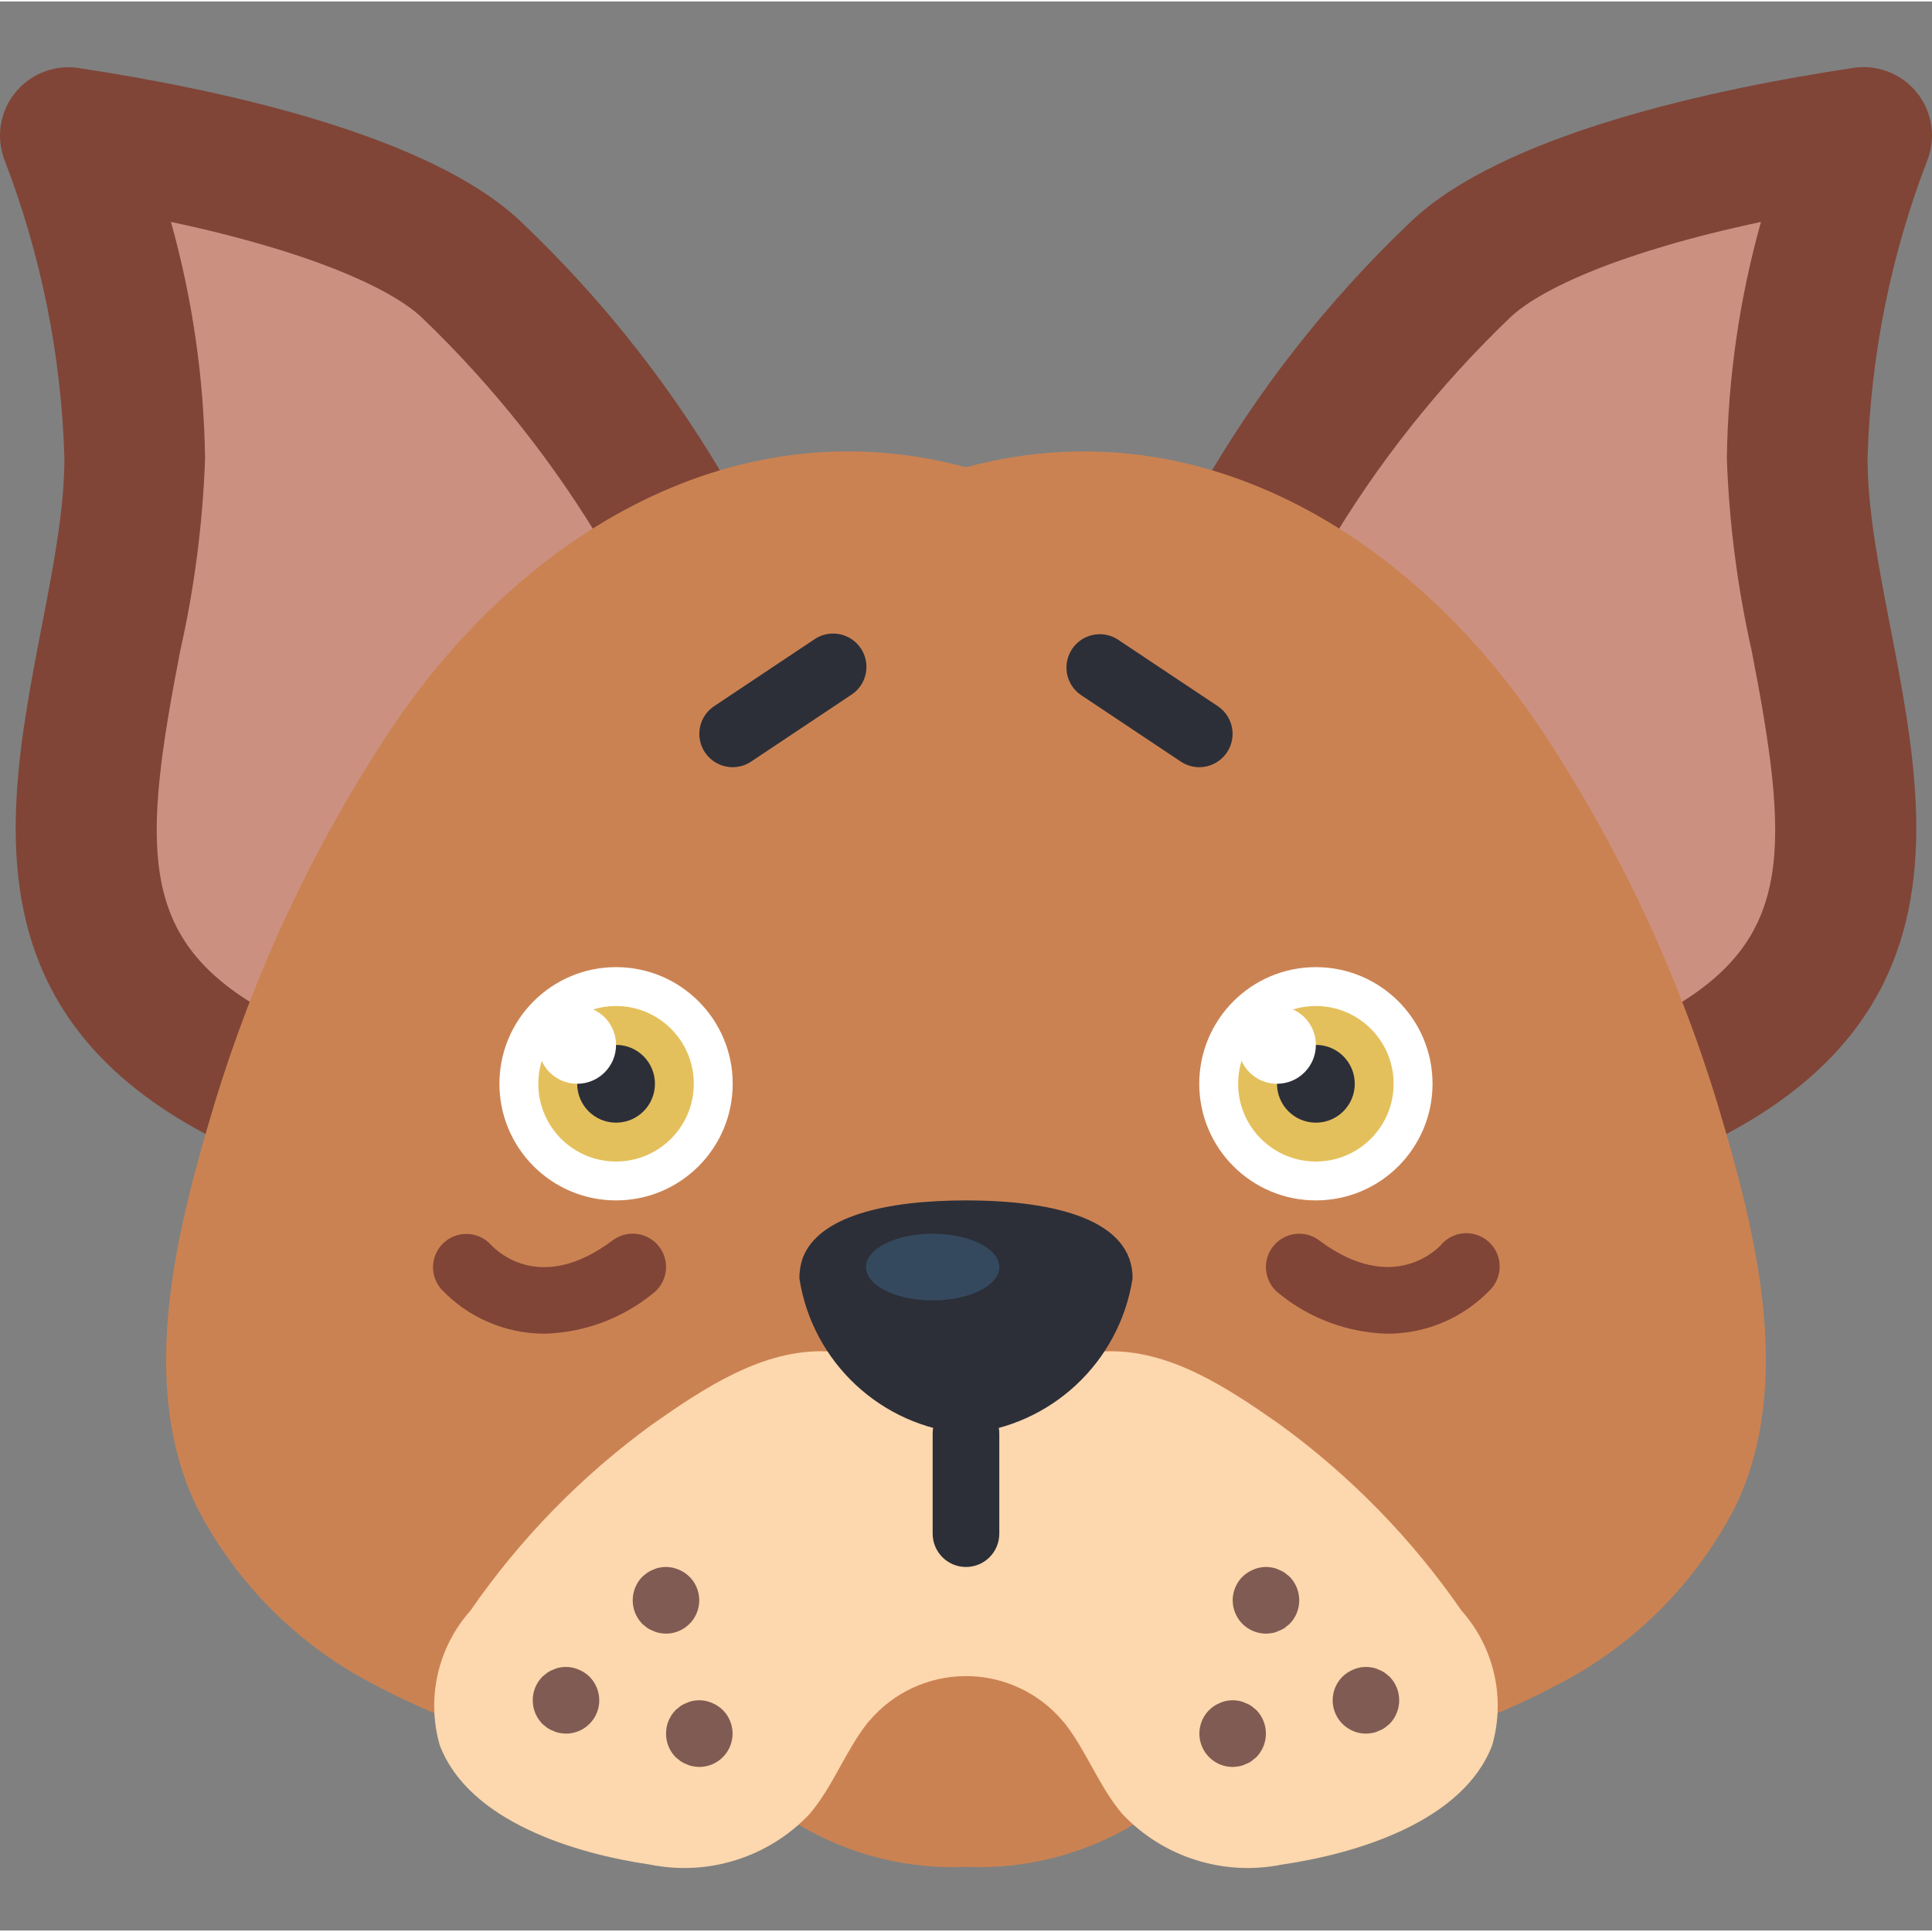 <svg height="511pt" viewBox="0 -17 511.776 511" width="511pt" xmlns="http://www.w3.org/2000/svg"><rect x="0" y="-17" width="511.776" height="511" fill="#808080" stroke="none"/><path d="m457.434 282.938c83.859-44.711 37.27-125.199 37.27-178.863.773-27.258 6.207-54.184 16.066-79.609 2.117-6.09.84-12.852-3.355-17.746-4.199-4.898-10.684-7.195-17.027-6.035-36.008 5.438-92.383 17.355-116.809 40.785-22.051 20.973-40.887 45.078-55.902 71.547h-123.586c-15.02-26.453-33.859-50.547-55.906-71.504-24.41-23.426-80.809-35.309-116.809-40.793-6.336-1.156-12.809 1.141-17.004 6.027-4.195 4.887-5.48 11.633-3.379 17.719 9.859 25.426 15.293 52.352 16.066 79.609 0 53.664-46.582 134.18 37.27 178.863zm0 0" fill="#804537"/><path d="m443.547 249.227c31.488-18.602 30.465-42.656 20.496-94.086-3.789-16.777-6.004-33.875-6.609-51.066.289-21.195 3.324-42.262 9.039-62.676-37.457 7.945-58.695 17.883-66.523 25.395-18.914 18.137-35.25 38.777-48.555 61.355h-191.035c-13.305-22.578-29.641-43.219-48.555-61.355-7.828-7.512-29.066-17.441-66.523-25.395 5.715 20.414 8.75 41.48 9.039 62.676-.605 17.191-2.82 34.289-6.609 51.066-9.969 51.422-10.992 75.484 20.496 94.086zm0 0" fill="#cb9080"/><path d="m114.727 436.273c-5.207-2.207-10.062-4.504-14.387-6.797-20.836-10.438-37.785-27.266-48.375-48.023-15.625-32.75-5.121-73.18 4.766-106.195 10.516-34.723 25.977-67.754 45.902-98.074 32.93-50.316 89.602-87.922 153.25-70.797 63.645-17.125 120.32 20.48 153.246 70.797 19.93 30.32 35.387 63.352 45.902 98.074 9.887 33.016 20.391 73.445 4.766 106.195-10.586 20.758-27.539 37.586-48.375 48.023-4.324 2.293-9.18 4.59-14.387 6.797l-96.926 29.75c-13.352 7.922-28.719 11.785-44.227 11.121-15.512.664-30.879-3.199-44.227-11.121zm0 0" fill="#cb8252"/><path d="m292.691 340.582c17.039-.707 32.664 9.801 46.168 19.246 18.773 13.629 35.102 30.344 48.289 49.434 8.641 9.707 11.707 23.168 8.121 35.664-7.68 20.125-35.664 28.688-55.703 31.602-15.465 3.129-31.453-1.945-42.285-13.418-6.266-7.414-9.445-16.684-15.445-24.277l-.266-.262c-6.375-7.59-15.777-11.973-25.688-11.973-9.914 0-19.316 4.383-25.691 11.973l-.262.262c-6.004 7.594-9.184 16.863-15.449 24.277-10.832 11.473-26.82 16.547-42.285 13.418-20.039-2.914-48.023-11.477-55.703-31.602-3.586-12.496-.52-25.957 8.121-35.664 13.188-19.09 29.516-35.805 48.289-49.434 13.508-9.445 29.129-19.953 46.168-19.246" fill="#fdd7ad"/><path d="m300.02 321.188c-3.422 22.285-21.672 39.316-44.137 41.199-22.469-1.883-40.719-18.914-44.141-41.199.004-1.801.305-3.59.883-5.297 4.148-11.078 21.895-15.297 43.258-15.297 24.363 0 44.137 5.457 44.137 20.594zm0 0" fill="#2c2f38"/><g fill="#7f5b53"><path d="m149.949 441.836c-.59-.016-1.18-.078-1.766-.176-.551-.102-1.086-.277-1.586-.531-.566-.191-1.105-.461-1.602-.793l-1.312-1.062c-3.414-3.48-3.414-9.055 0-12.535l1.312-1.059c.496-.332 1.035-.602 1.602-.793.5-.258 1.035-.434 1.586-.531 1.723-.359 3.512-.172 5.121.531 1.051.43 2.012 1.059 2.824 1.852 2.535 2.516 3.305 6.309 1.953 9.613-1.352 3.305-4.562 5.469-8.133 5.484zm0 0"/><path d="m176.434 415.352c-.594-.016-1.184-.074-1.766-.176-.555-.098-1.09-.277-1.59-.531-.566-.191-1.102-.457-1.598-.793l-1.316-1.059c-3.414-3.48-3.414-9.055 0-12.535l1.316-1.059c.496-.336 1.031-.602 1.598-.797.5-.254 1.035-.434 1.59-.527 1.719-.359 3.508-.176 5.121.527 1.051.43 2.012 1.059 2.824 1.855 2.535 2.512 3.305 6.309 1.953 9.609-1.352 3.305-4.562 5.469-8.133 5.484zm0 0"/><path d="m185.262 450.664c-.594-.02-1.184-.078-1.766-.18-.555-.098-1.09-.273-1.59-.527-.566-.195-1.102-.461-1.598-.797l-1.316-1.059c-3.414-3.48-3.414-9.055 0-12.535l1.316-1.059c.496-.336 1.031-.602 1.598-.793.5-.258 1.035-.434 1.59-.531 1.719-.359 3.508-.176 5.117.531 1.055.43 2.012 1.059 2.828 1.852 2.535 2.516 3.305 6.309 1.953 9.613-1.355 3.305-4.562 5.469-8.133 5.484zm0 0"/><path d="m361.812 441.836c.594-.016 1.184-.078 1.766-.176.551-.102 1.086-.277 1.59-.531.562-.191 1.102-.461 1.598-.793l1.312-1.062c3.414-3.48 3.414-9.055 0-12.535l-1.312-1.059c-.496-.332-1.035-.602-1.598-.793-.5-.258-1.035-.434-1.59-.531-1.719-.359-3.512-.172-5.121.531-1.051.43-2.012 1.059-2.824 1.852-2.535 2.516-3.305 6.309-1.953 9.613 1.352 3.305 4.562 5.469 8.133 5.484zm0 0"/><path d="m335.328 415.352c.594-.016 1.184-.074 1.766-.176.555-.098 1.09-.277 1.59-.531.566-.191 1.102-.457 1.598-.793l1.316-1.059c3.414-3.48 3.414-9.055 0-12.535l-1.316-1.059c-.496-.336-1.031-.602-1.598-.797-.5-.254-1.035-.434-1.59-.527-1.719-.359-3.508-.176-5.117.527-1.055.43-2.012 1.059-2.828 1.855-2.531 2.512-3.305 6.309-1.953 9.609 1.355 3.305 4.562 5.469 8.133 5.484zm0 0"/><path d="m326.504 450.664c.59-.02 1.18-.078 1.762-.18.555-.098 1.09-.273 1.59-.527.566-.195 1.105-.461 1.598-.797l1.316-1.059c3.414-3.48 3.414-9.055 0-12.535l-1.316-1.059c-.492-.336-1.031-.602-1.598-.793-.5-.258-1.035-.434-1.59-.531-1.719-.359-3.508-.176-5.117.531-1.055.43-2.012 1.059-2.824 1.852-2.535 2.516-3.309 6.309-1.953 9.613 1.352 3.305 4.562 5.469 8.133 5.484zm0 0"/></g><path d="m255.883 397.695c-4.875 0-8.828-3.949-8.828-8.824v-26.484c0-4.875 3.953-8.828 8.828-8.828s8.824 3.953 8.824 8.828v26.484c0 4.875-3.949 8.824-8.824 8.824zm0 0" fill="#2c2f38"/><path d="m144.293 335.902c-10.379.016-20.301-4.258-27.418-11.809-3.168-3.641-2.828-9.145.762-12.363 3.586-3.223 9.094-2.969 12.371.566 2.129 2.297 13.656 12.836 32.301-1.129 2.523-1.891 5.863-2.293 8.766-1.055 2.898 1.238 4.918 3.93 5.297 7.062.375 3.129-.945 6.227-3.469 8.117-8.109 6.59-18.164 10.32-28.609 10.609zm0 0" fill="#804537"/><path d="m367.473 335.902c-10.441-.281-20.496-4.008-28.602-10.59-2.523-1.895-3.848-4.988-3.469-8.121.375-3.129 2.395-5.82 5.297-7.062 2.898-1.238 6.242-.836 8.762 1.059 19.785 14.812 31.738 1.766 32.25 1.191 2.074-2.434 5.301-3.555 8.438-2.93 3.137.625 5.691 2.895 6.676 5.938s.25 6.379-1.926 8.723c-7.125 7.547-17.051 11.816-27.426 11.793zm0 0" fill="#804537"/><path d="m194.09 185.836c-3.895.004-7.328-2.539-8.461-6.266-1.129-3.723.312-7.75 3.551-9.906l26.484-17.656c2.621-1.816 6.023-2.074 8.891-.676 2.867 1.398 4.758 4.234 4.945 7.418.184 3.188-1.363 6.223-4.047 7.945l-26.484 17.656c-1.445.965-3.145 1.48-4.879 1.484zm0 0" fill="#2c2f38"/><path d="m317.676 185.836c-1.742-.004-3.445-.52-4.891-1.484l-26.484-17.656c-3.961-2.738-4.992-8.145-2.32-12.152 2.668-4.008 8.059-5.137 12.109-2.535l26.484 17.656c3.234 2.156 4.68 6.18 3.551 9.902s-4.559 6.27-8.449 6.27zm0 0" fill="#2c2f38"/><path d="m194.09 269.695c0 17.066-13.836 30.898-30.898 30.898s-30.895-13.832-30.895-30.898c0-17.062 13.832-30.895 30.895-30.895s30.898 13.832 30.898 30.895zm0 0" fill="#fff"/><path d="m183.785 269.695c0 11.375-9.219 20.598-20.594 20.598s-20.594-9.223-20.594-20.598c0-11.371 9.219-20.594 20.594-20.594s20.594 9.223 20.594 20.594zm0 0" fill="#e4c05c"/><path d="m173.492 269.695c0 5.691-4.609 10.305-10.301 10.305-5.688 0-10.301-4.613-10.301-10.305 0-5.688 4.613-10.301 10.301-10.301 5.691 0 10.301 4.613 10.301 10.301zm0 0" fill="#2c2f38"/><path d="m163.191 259.395c0 5.691-4.613 10.301-10.301 10.301-5.691 0-10.301-4.609-10.301-10.301 0-5.688 4.609-10.301 10.301-10.301 5.688 0 10.301 4.613 10.301 10.301zm0 0" fill="#fff"/><path d="m379.469 269.695c0 17.066-13.836 30.898-30.898 30.898s-30.895-13.832-30.895-30.898c0-17.062 13.832-30.895 30.895-30.895s30.898 13.832 30.898 30.895zm0 0" fill="#fff"/><path d="m369.164 269.695c0 11.375-9.219 20.598-20.594 20.598s-20.594-9.223-20.594-20.598c0-11.371 9.219-20.594 20.594-20.594s20.594 9.223 20.594 20.594zm0 0" fill="#e4c05c"/><path d="m358.871 269.695c0 5.691-4.609 10.305-10.301 10.305-5.688 0-10.301-4.613-10.301-10.305 0-5.688 4.613-10.301 10.301-10.301 5.691 0 10.301 4.613 10.301 10.301zm0 0" fill="#2c2f38"/><path d="m348.57 259.395c0 5.691-4.613 10.301-10.301 10.301-5.691 0-10.301-4.609-10.301-10.301 0-5.688 4.609-10.301 10.301-10.301 5.688 0 10.301 4.613 10.301 10.301zm0 0" fill="#fff"/><path d="m264.707 318.25c0-4.875-7.902-8.828-17.652-8.828s-17.656 3.953-17.656 8.828 7.906 8.828 17.656 8.828 17.652-3.953 17.652-8.828zm0 0" fill="#35495e"/></svg>